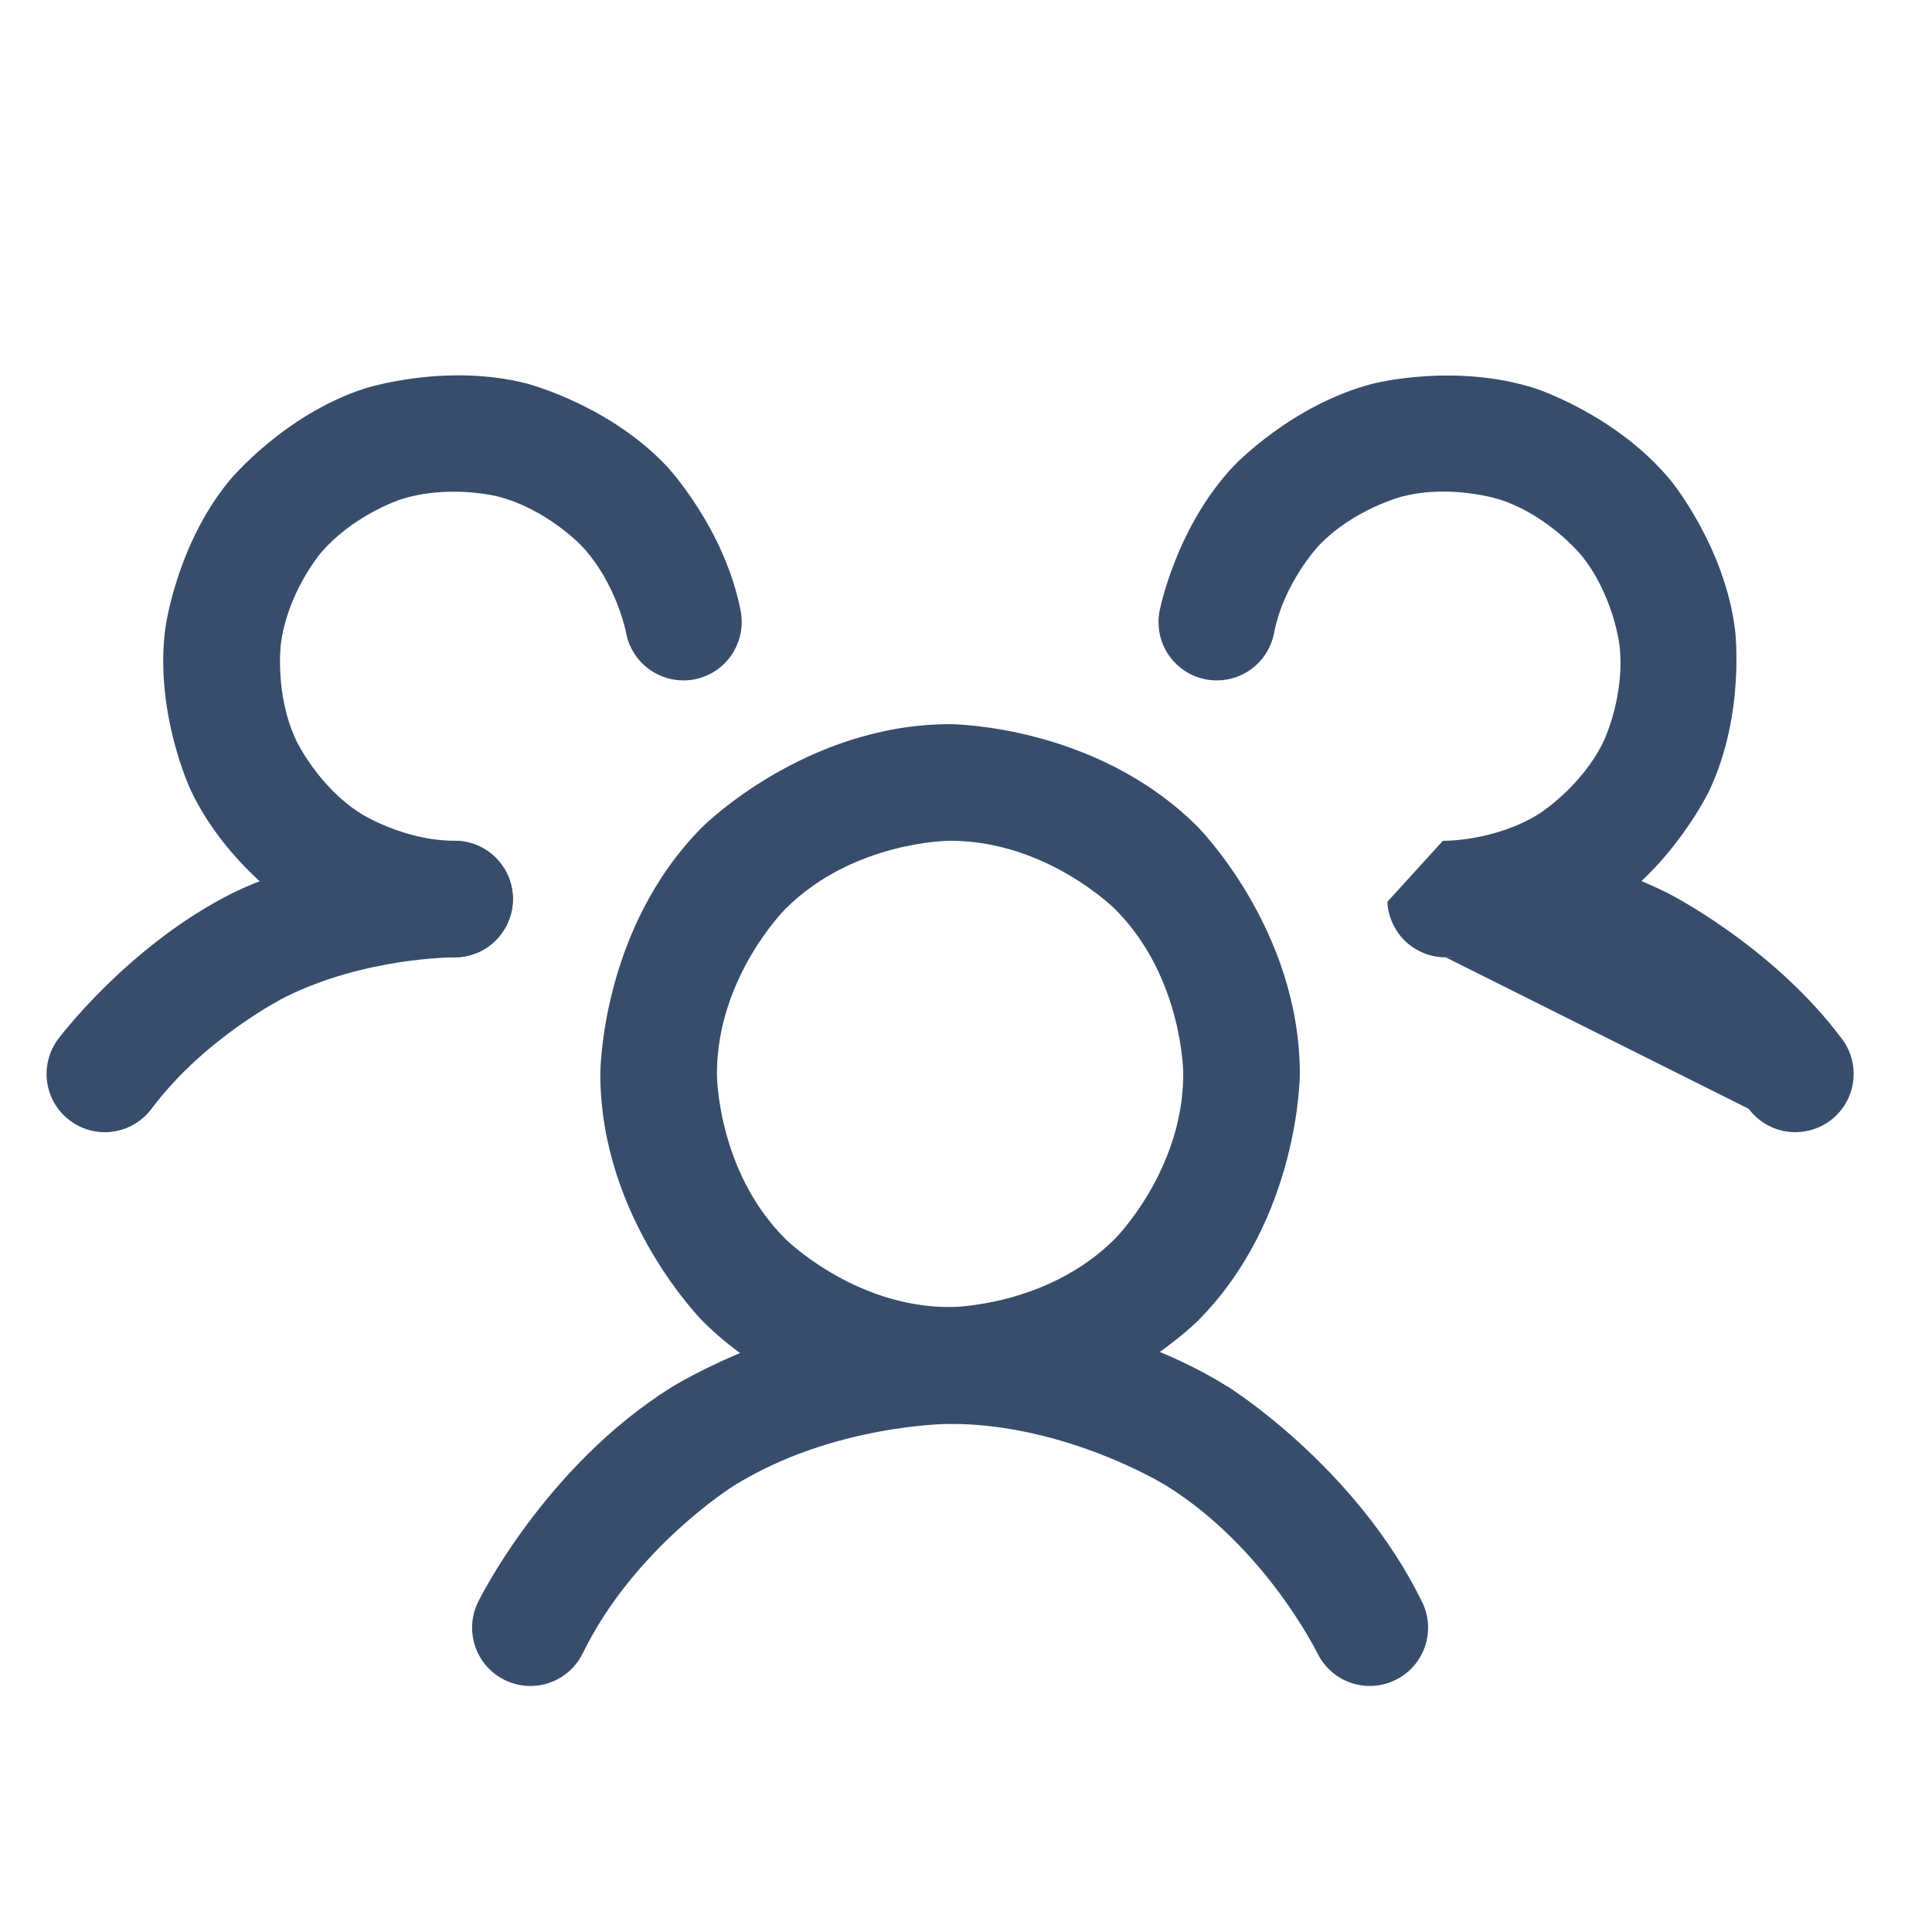 <svg width="29" height="29" viewBox="0 0 29 29" fill="none" xmlns="http://www.w3.org/2000/svg">
<path fill-rule="evenodd" clip-rule="evenodd" d="M14.261 10.87C14.261 10.87 16.436 10.87 17.974 12.407C17.974 12.407 19.511 13.945 19.511 16.12C19.511 16.12 19.511 18.294 17.974 19.832C17.974 19.832 16.436 21.37 14.261 21.37C14.261 21.37 12.087 21.37 10.549 19.832C10.549 19.832 9.011 18.294 9.011 16.12C9.011 16.12 9.011 13.945 10.549 12.407C10.549 12.407 12.087 10.87 14.261 10.87ZM14.261 12.62C14.261 12.62 12.812 12.62 11.787 13.645C11.787 13.645 10.761 14.67 10.761 16.12C10.761 16.12 10.761 17.569 11.787 18.595C11.787 18.595 12.812 19.62 14.261 19.62C14.261 19.62 15.711 19.62 16.736 18.595C16.736 18.595 17.761 17.569 17.761 16.12C17.761 16.12 17.761 14.67 16.736 13.645C16.736 13.645 15.711 12.62 14.261 12.62Z" fill="#384D6C"/>
<path d="M26.248 16.643L26.248 16.643C26.387 16.829 26.594 16.952 26.824 16.986C26.865 16.992 26.907 16.995 26.949 16.995L26.95 16.995C27.139 16.994 27.322 16.933 27.473 16.82C27.694 16.655 27.824 16.396 27.824 16.12L27.824 16.11C27.822 15.924 27.761 15.744 27.65 15.596L27.649 15.595C26.597 14.188 25.026 13.402 25.026 13.402C23.454 12.617 21.697 12.62 21.697 12.62L21.699 12.62C22.182 12.62 22.574 13.011 22.574 13.495C22.574 13.977 22.183 14.369 21.701 14.37L26.248 16.643Z" fill="#384D6C"/>
<path d="M4.279 14.968C5.48 14.367 6.822 14.37 6.822 14.37L6.824 14.37H6.824C6.837 14.37 6.851 14.369 6.864 14.369C7.082 14.359 7.287 14.268 7.442 14.114C7.606 13.951 7.698 13.728 7.699 13.496L7.699 13.495V13.495C7.699 13.442 7.694 13.389 7.685 13.337C7.608 12.922 7.247 12.62 6.825 12.62L6.824 12.62C5.068 12.617 3.497 13.402 3.497 13.402C1.925 14.188 0.874 15.595 0.874 15.595L0.873 15.596C0.76 15.747 0.699 15.931 0.699 16.12L0.699 16.129C0.699 16.168 0.702 16.206 0.708 16.245C0.741 16.474 0.864 16.682 1.05 16.82C1.201 16.934 1.385 16.995 1.574 16.995C1.586 16.995 1.597 16.994 1.609 16.994C1.872 16.983 2.117 16.855 2.275 16.643C3.078 15.568 4.279 14.968 4.279 14.968Z" fill="#384D6C"/>
<path d="M17.512 22.304C19.003 23.235 19.774 24.815 19.774 24.815L19.775 24.816L19.775 24.816C19.922 25.117 20.227 25.307 20.561 25.307L20.585 25.307C20.71 25.303 20.833 25.273 20.945 25.218C21.246 25.072 21.436 24.767 21.436 24.432L21.436 24.408C21.433 24.283 21.402 24.161 21.348 24.048L21.347 24.048C20.355 22.017 18.439 20.82 18.439 20.82C16.522 19.623 14.261 19.623 14.261 19.623C12.001 19.623 10.084 20.82 10.084 20.82C8.167 22.017 7.175 24.048 7.175 24.048L7.175 24.048C7.117 24.168 7.086 24.299 7.086 24.432L7.086 24.444C7.088 24.537 7.104 24.629 7.134 24.717C7.209 24.936 7.369 25.117 7.577 25.218C7.697 25.277 7.828 25.307 7.961 25.307L7.981 25.307C8.309 25.299 8.604 25.11 8.748 24.816C9.519 23.236 11.011 22.304 11.011 22.304C12.503 21.373 14.261 21.373 14.261 21.373C16.02 21.373 17.512 22.304 17.512 22.304Z" fill="#384D6C"/>
<path d="M8.733 8.197C9.256 8.753 9.399 9.503 9.399 9.503C9.442 9.73 9.575 9.932 9.767 10.062C9.912 10.161 10.083 10.213 10.258 10.213L10.264 10.213C10.317 10.213 10.37 10.208 10.422 10.198C10.835 10.119 11.133 9.758 11.133 9.338L11.133 9.334C11.133 9.28 11.128 9.227 11.118 9.174C10.879 7.926 10.009 6.999 10.009 6.999C9.138 6.073 7.907 5.757 7.907 5.757C6.675 5.441 5.466 5.834 5.466 5.834C4.258 6.228 3.448 7.208 3.448 7.208C2.638 8.188 2.479 9.449 2.479 9.449C2.321 10.711 2.863 11.861 2.863 11.861C3.405 13.011 4.479 13.691 4.479 13.691C5.553 14.371 6.824 14.37 6.824 14.37L6.825 14.37C7.057 14.37 7.279 14.277 7.443 14.113C7.607 13.949 7.699 13.726 7.699 13.495V13.494C7.698 13.011 7.307 12.62 6.824 12.62L6.823 12.62C6.06 12.62 5.416 12.212 5.416 12.212C4.771 11.804 4.446 11.114 4.446 11.114C4.121 10.424 4.216 9.667 4.216 9.667C4.311 8.911 4.797 8.323 4.797 8.323C5.283 7.735 6.008 7.499 6.008 7.499C6.733 7.263 7.472 7.452 7.472 7.452C8.211 7.641 8.733 8.197 8.733 8.197Z" fill="#384D6C"/>
<path d="M23.107 12.212C22.462 12.62 21.7 12.62 21.7 12.62L21.699 12.62C21.685 12.62 21.671 12.62 21.658 12.621L20.825 13.536C20.835 13.753 20.926 13.959 21.079 14.113C21.243 14.277 21.466 14.37 21.698 14.37L21.699 14.37C22.97 14.371 24.043 13.691 24.043 13.691C25.117 13.011 25.66 11.861 25.66 11.861C26.202 10.711 26.043 9.449 26.043 9.449C25.885 8.188 25.075 7.208 25.075 7.208C24.265 6.228 23.056 5.834 23.056 5.834C21.847 5.441 20.616 5.757 20.616 5.757C19.384 6.073 18.514 6.999 18.514 6.999C17.643 7.926 17.405 9.174 17.405 9.174C17.395 9.228 17.39 9.283 17.39 9.338C17.39 9.365 17.391 9.391 17.393 9.417C17.428 9.806 17.717 10.125 18.1 10.198C18.154 10.208 18.209 10.213 18.265 10.213C18.291 10.213 18.317 10.212 18.343 10.21C18.732 10.175 19.051 9.886 19.124 9.503C19.267 8.753 19.789 8.197 19.789 8.197C20.312 7.641 21.05 7.452 21.05 7.452C21.789 7.263 22.515 7.499 22.515 7.499C23.24 7.735 23.726 8.323 23.726 8.323C24.212 8.911 24.307 9.667 24.307 9.667C24.402 10.424 24.077 11.114 24.077 11.114C23.751 11.804 23.107 12.212 23.107 12.212Z" fill="#384D6C"/>
</svg>
